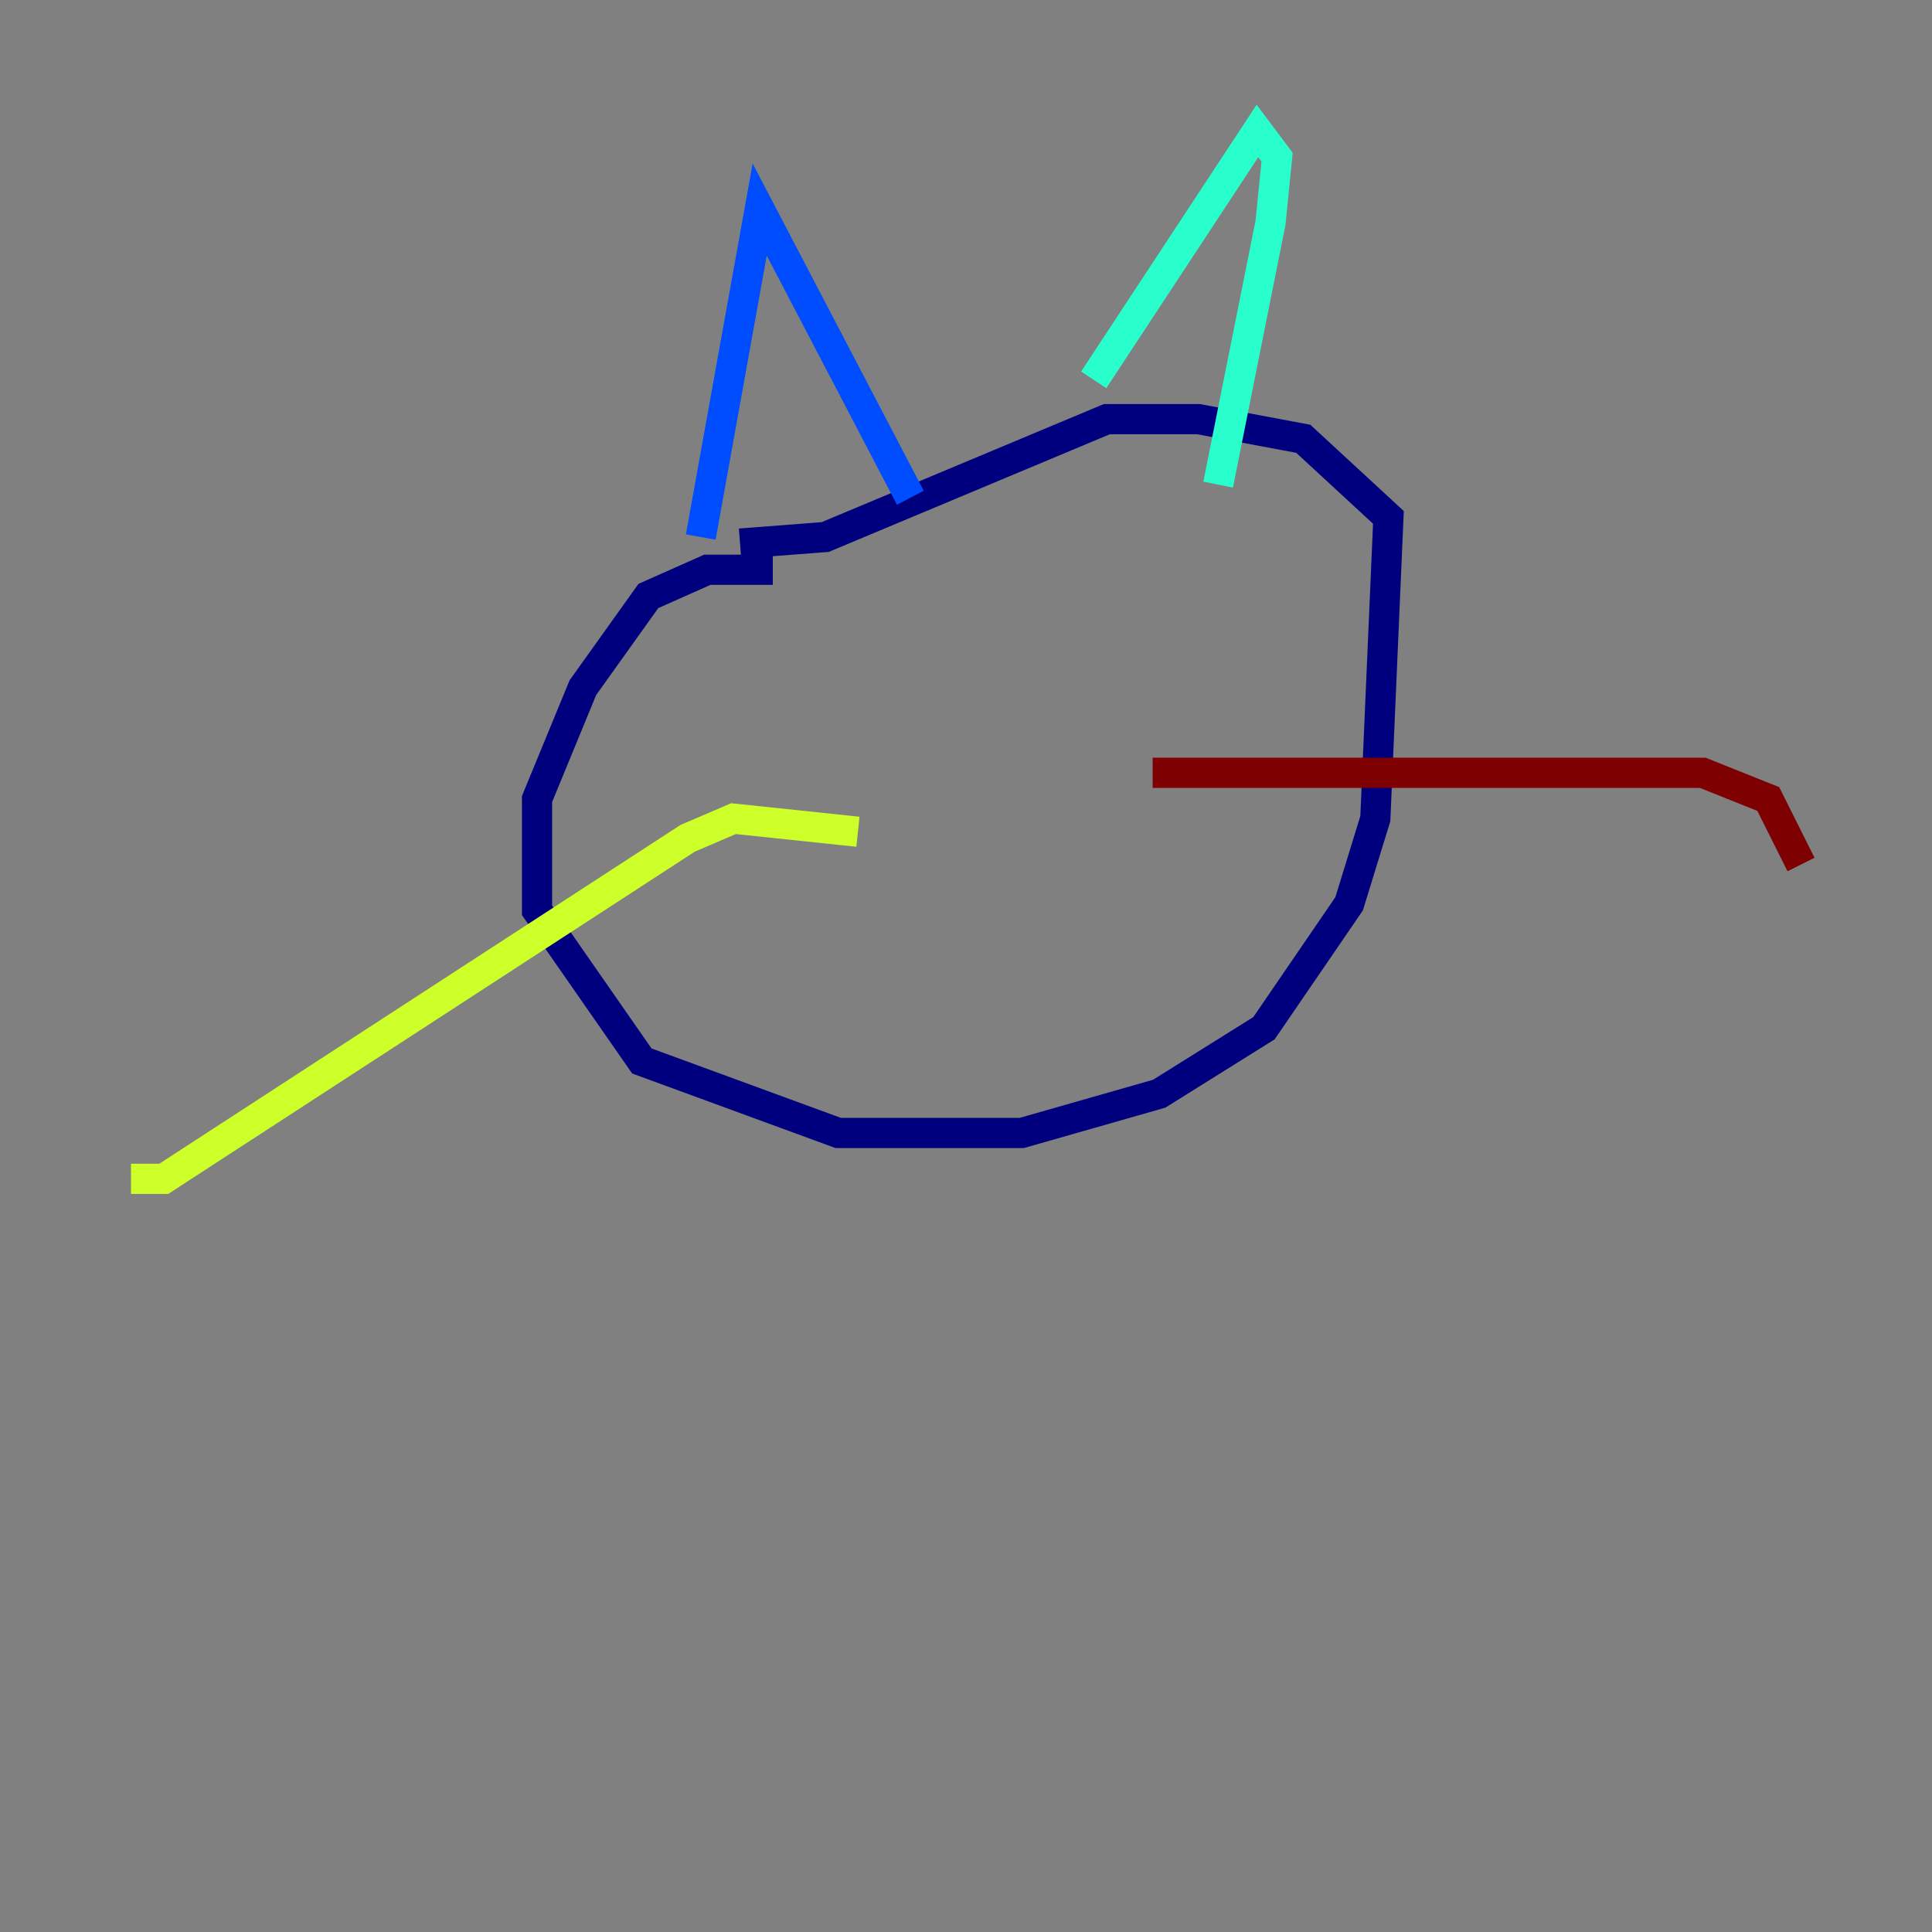 <?xml version="1.0" encoding="utf-8" ?>
<svg baseProfile="tiny" height="128" version="1.2" viewBox="0,0,128,128" width="128" xmlns="http://www.w3.org/2000/svg" xmlns:ev="http://www.w3.org/2001/xml-events" xmlns:xlink="http://www.w3.org/1999/xlink"><rect x="0" y="0" width="128" height="128" fill="#808080" stroke="none"/><defs /><polyline fill="none" points="51.2,37.749 46.861,37.749 42.956,39.485 38.617,45.559 35.58,52.936 35.58,60.312 42.522,70.291 55.539,75.064 67.688,75.064 76.8,72.461 83.742,68.122 89.383,59.878 91.119,54.237 91.986,34.278 86.346,29.071 79.403,27.77 73.329,27.77 54.671,35.58 49.031,36.014" stroke="#00007f" stroke-width="2" /><polyline fill="none" points="46.427,35.58 50.332,13.885 60.312,32.976" stroke="#004cff" stroke-width="2" /><polyline fill="none" points="72.461,25.166 83.308,8.678 84.61,10.414 84.176,14.752 80.705,32.108" stroke="#29ffcd" stroke-width="2" /><polyline fill="none" points="56.841,55.105 48.597,54.237 45.559,55.539 10.848,78.102 8.678,78.102" stroke="#cdff29" stroke-width="2" /><polyline fill="none" points="8.678,78.102 8.678,78.102" stroke="#ff6700" stroke-width="2" /><polyline fill="none" points="76.366,51.2 112.814,51.2 117.153,52.936 119.322,57.275" stroke="#7f0000" stroke-width="2" /></svg>